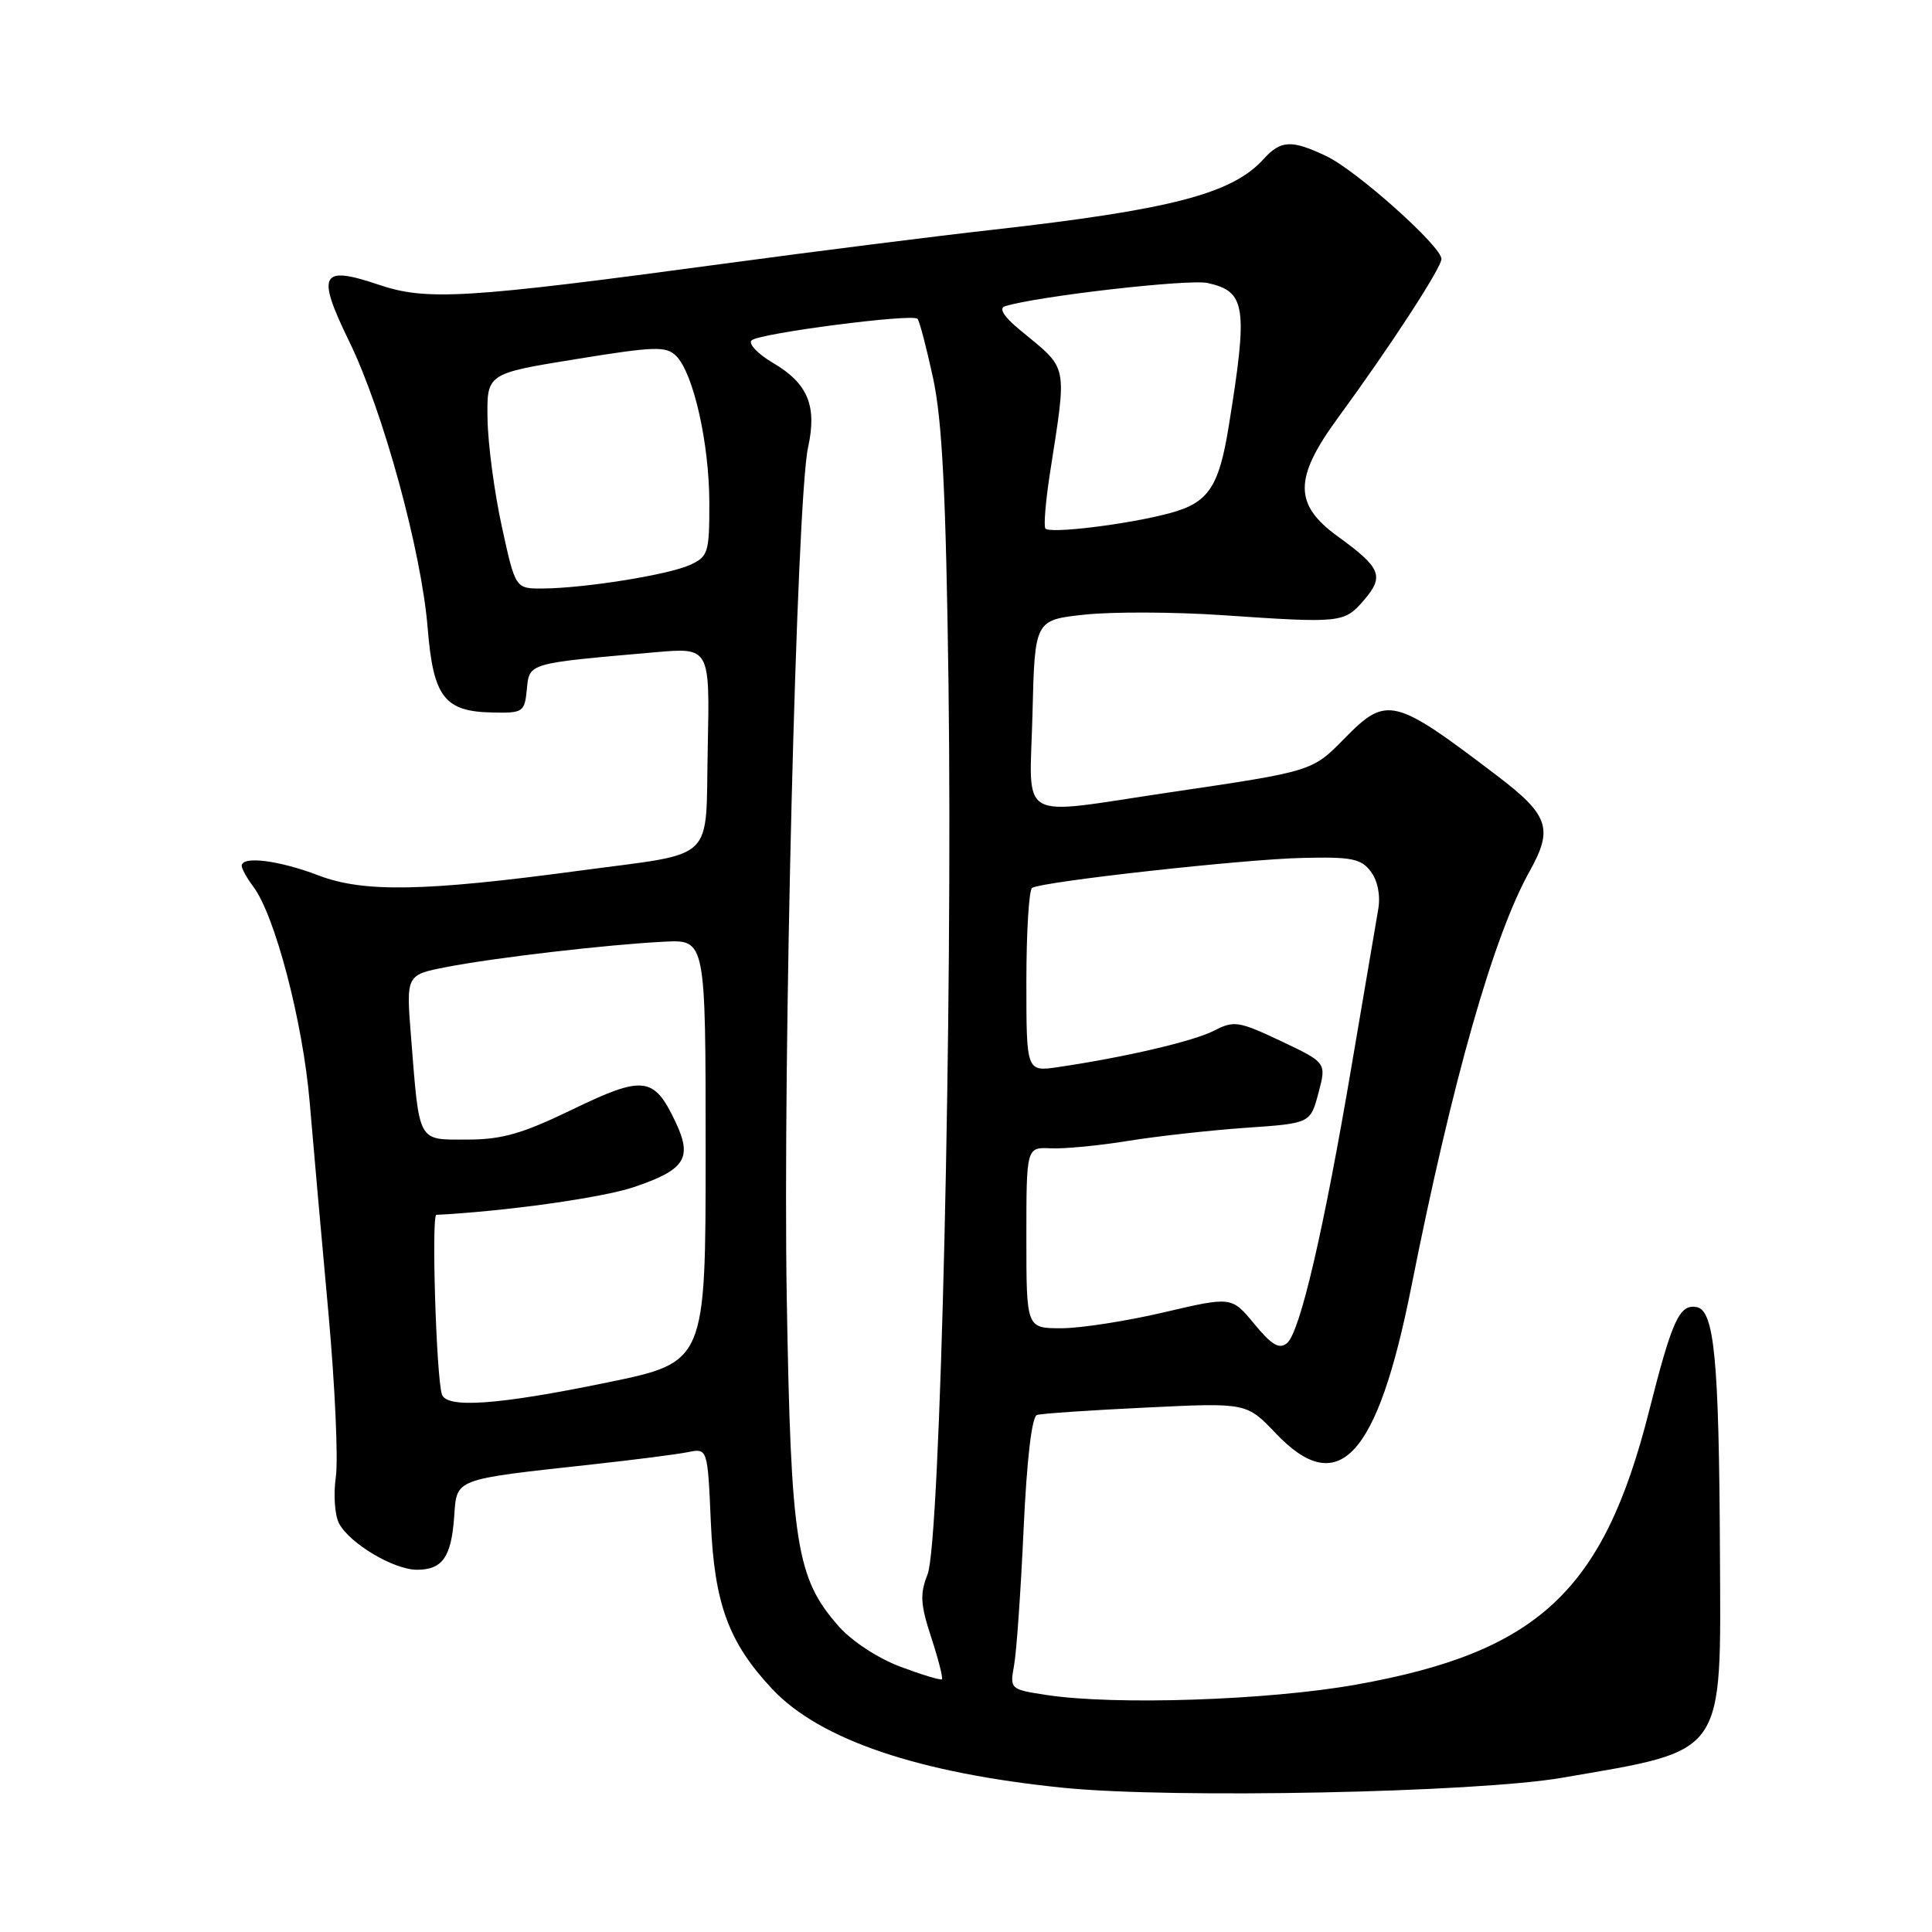 <?xml version="1.0" encoding="UTF-8" standalone="no"?>
<!DOCTYPE svg PUBLIC "-//W3C//DTD SVG 1.1//EN" "http://www.w3.org/Graphics/SVG/1.1/DTD/svg11.dtd" >
<svg xmlns="http://www.w3.org/2000/svg" xmlns:xlink="http://www.w3.org/1999/xlink" version="1.1" viewBox="0 0 256 256">
 <g >
 <path fill="currentColor"
d=" M 207.00 235.56 C 228.86 231.79 228.03 232.97 227.90 205.62 C 227.78 180.13 227.16 173.65 224.82 173.20 C 222.54 172.77 221.57 174.87 218.49 187.06 C 212.46 210.85 203.79 218.93 179.64 223.23 C 168.02 225.30 147.64 225.98 138.65 224.59 C 133.85 223.86 133.80 223.81 134.37 220.67 C 134.69 218.93 135.26 210.82 135.63 202.66 C 136.06 193.34 136.72 187.69 137.41 187.49 C 138.01 187.30 144.50 186.86 151.84 186.51 C 165.18 185.86 165.18 185.86 169.05 189.93 C 177.37 198.68 182.51 193.13 187.01 170.50 C 192.44 143.18 197.89 124.02 202.67 115.47 C 205.85 109.78 205.25 108.01 198.30 102.73 C 184.66 92.36 183.75 92.14 178.11 97.89 C 173.87 102.21 173.91 102.20 155.00 104.99 C 134.40 108.04 136.45 109.21 136.81 94.58 C 137.11 82.15 137.11 82.15 143.74 81.44 C 147.38 81.05 155.57 81.08 161.93 81.51 C 177.75 82.59 178.13 82.55 180.73 79.52 C 183.46 76.35 183.00 75.23 177.25 71.07 C 171.42 66.84 171.43 63.36 177.29 55.36 C 184.21 45.91 191.00 35.48 191.00 34.31 C 191.00 32.64 179.73 22.57 175.73 20.68 C 171.12 18.49 169.71 18.56 167.41 21.10 C 163.27 25.67 155.18 27.78 131.50 30.45 C 123.80 31.31 107.83 33.33 96.00 34.93 C 61.63 39.57 56.55 39.88 50.16 37.72 C 42.48 35.13 41.90 36.26 46.27 45.24 C 50.75 54.41 55.85 73.06 56.67 83.23 C 57.41 92.37 58.88 94.29 65.26 94.41 C 69.31 94.50 69.51 94.36 69.81 91.34 C 70.15 87.83 69.85 87.91 86.78 86.43 C 94.06 85.79 94.06 85.79 93.78 99.07 C 93.45 114.55 95.19 112.89 76.63 115.39 C 56.29 118.13 48.18 118.28 42.24 116.01 C 36.93 113.98 31.97 113.37 32.03 114.75 C 32.05 115.16 32.74 116.39 33.56 117.48 C 36.43 121.28 40.13 135.40 41.03 146.00 C 41.52 151.78 42.64 164.38 43.52 174.00 C 44.39 183.62 44.83 193.40 44.50 195.71 C 44.16 198.03 44.36 200.80 44.93 201.87 C 46.36 204.54 52.19 208.00 55.25 208.00 C 58.62 208.00 59.80 206.32 60.18 200.99 C 60.55 195.85 59.95 196.08 78.50 194.04 C 84.00 193.44 89.68 192.71 91.13 192.42 C 93.76 191.89 93.76 191.89 94.19 201.70 C 94.66 212.54 96.56 217.68 102.36 223.84 C 108.66 230.53 121.78 234.97 141.00 236.90 C 155.39 238.34 195.62 237.53 207.00 235.56 Z  M 119.31 220.85 C 116.32 219.73 112.85 217.45 111.11 215.47 C 105.50 209.09 104.80 204.62 104.25 172.00 C 103.71 140.22 105.56 66.17 107.07 59.30 C 108.28 53.77 107.06 50.82 102.43 48.09 C 100.38 46.88 99.11 45.53 99.60 45.09 C 100.65 44.16 120.86 41.53 121.57 42.24 C 121.83 42.50 122.76 46.04 123.64 50.11 C 124.85 55.73 125.34 65.42 125.68 90.50 C 126.26 133.49 124.60 204.38 122.91 208.60 C 121.88 211.20 121.95 212.56 123.39 216.96 C 124.34 219.85 124.97 222.35 124.81 222.51 C 124.64 222.67 122.17 221.92 119.31 220.85 Z  M 58.55 184.75 C 57.80 182.33 57.15 161.00 57.82 160.97 C 66.85 160.52 79.81 158.71 83.95 157.31 C 90.81 155.00 91.79 153.47 89.50 148.64 C 86.65 142.63 85.26 142.46 75.87 147.00 C 69.18 150.24 66.51 151.00 61.88 151.00 C 55.27 151.00 55.59 151.58 54.46 137.34 C 53.81 129.18 53.81 129.18 59.15 128.14 C 65.54 126.90 80.35 125.17 88.00 124.78 C 93.50 124.50 93.50 124.50 93.50 152.50 C 93.50 180.50 93.50 180.50 80.50 183.18 C 65.99 186.17 59.14 186.66 58.55 184.75 Z  M 166.20 175.43 C 163.20 171.79 163.20 171.79 154.23 173.89 C 149.29 175.05 143.17 176.00 140.63 176.00 C 136.00 176.00 136.00 176.00 136.00 164.00 C 136.00 152.00 136.00 152.00 139.25 152.16 C 141.04 152.24 145.65 151.80 149.50 151.17 C 153.35 150.55 160.35 149.77 165.06 149.44 C 173.63 148.85 173.63 148.85 174.70 144.83 C 175.77 140.81 175.77 140.81 169.74 137.95 C 164.15 135.31 163.50 135.21 160.89 136.56 C 158.18 137.96 149.13 140.08 140.25 141.39 C 136.00 142.02 136.00 142.02 136.00 130.07 C 136.00 123.50 136.34 117.91 136.76 117.65 C 138.12 116.81 164.68 113.86 172.54 113.68 C 179.10 113.52 180.35 113.77 181.65 115.50 C 182.56 116.73 182.94 118.66 182.62 120.50 C 182.33 122.15 180.76 131.38 179.13 141.02 C 175.42 162.95 172.26 176.54 170.54 177.97 C 169.51 178.82 168.52 178.24 166.20 175.43 Z  M 66.49 69.75 C 65.50 65.21 64.65 58.80 64.60 55.50 C 64.50 49.50 64.50 49.50 76.30 47.59 C 86.77 45.89 88.27 45.84 89.60 47.17 C 91.88 49.46 93.97 58.70 93.99 66.59 C 94.00 73.25 93.84 73.75 91.42 74.86 C 88.53 76.17 77.42 77.95 71.89 77.98 C 68.29 78.00 68.29 78.00 66.49 69.75 Z  M 138.51 70.02 C 138.29 69.65 138.55 66.46 139.09 62.93 C 141.41 47.92 141.65 49.09 135.17 43.74 C 133.01 41.96 132.31 40.85 133.17 40.58 C 137.34 39.26 157.49 36.95 160.01 37.50 C 165.09 38.62 165.39 40.59 162.81 56.50 C 161.51 64.56 160.11 66.62 155.03 67.99 C 149.52 69.48 138.98 70.77 138.51 70.02 Z "/>
</g>
</svg>